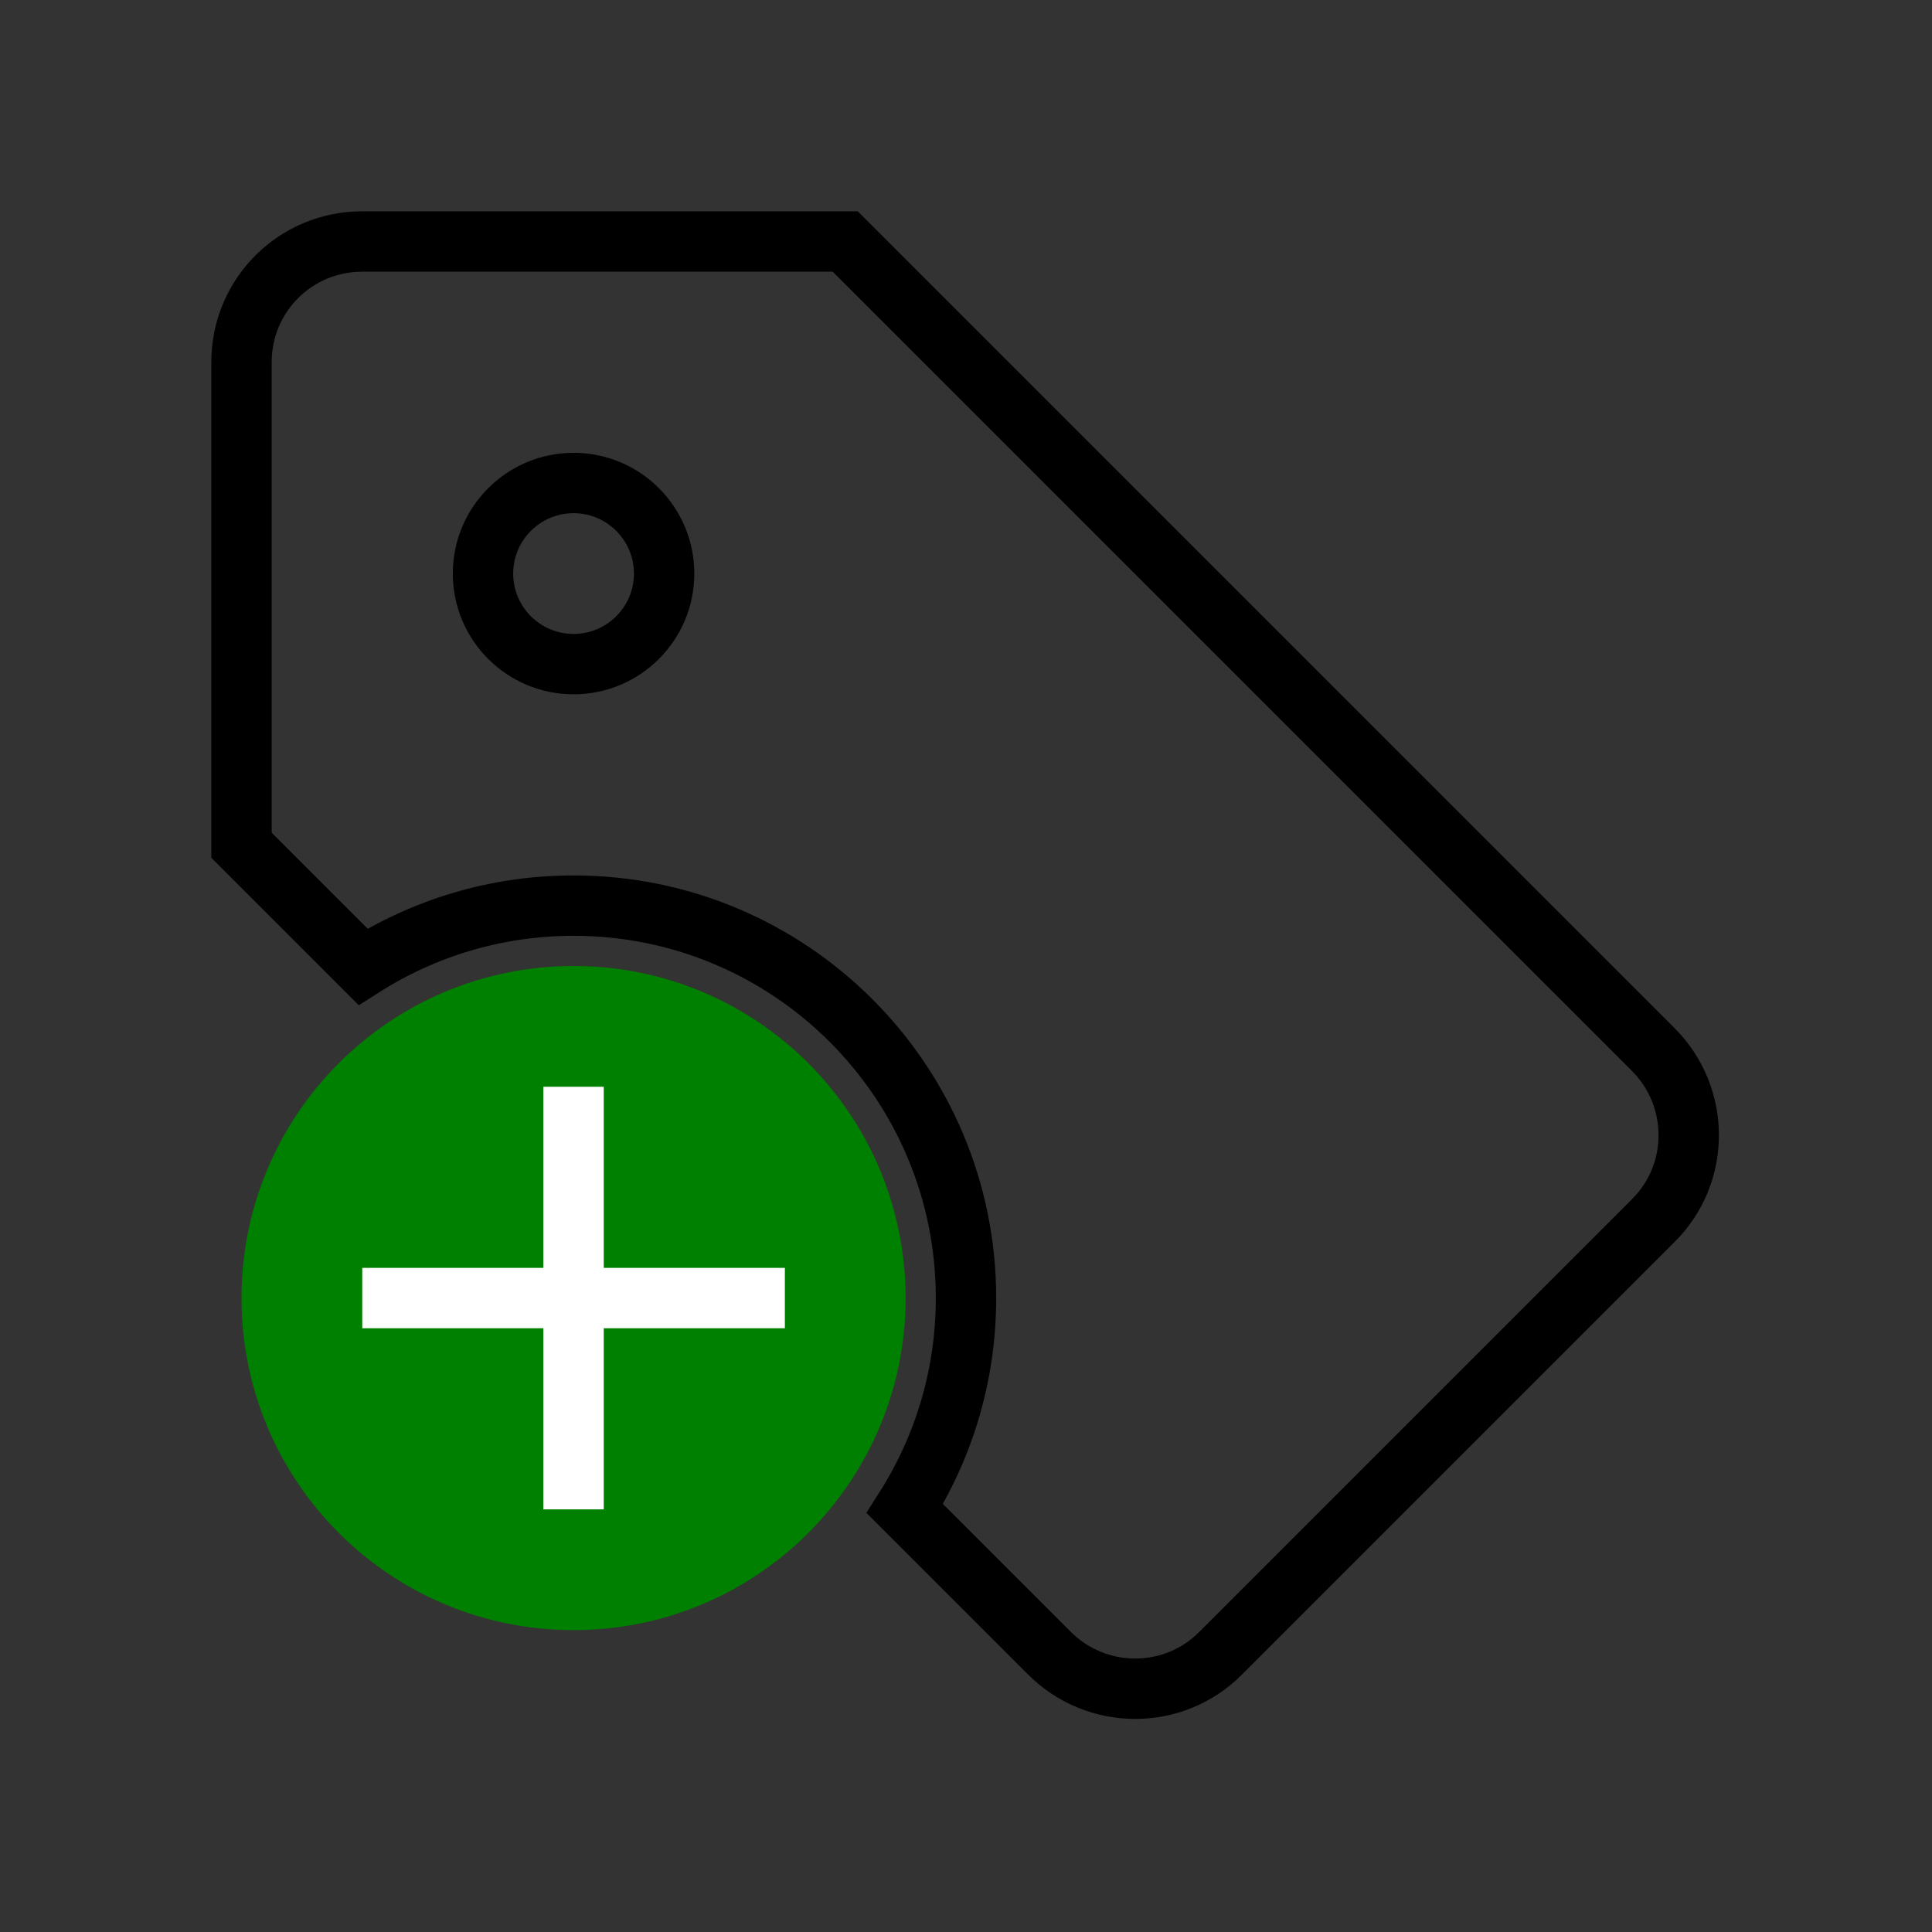<!--
<svg height="22px" width="22px" class="project-tag-add-filled" version="1.1" viewBox="0 0 32 32" xmlns="http://www.w3.org/2000/svg" xmlns:xlink="http://www.w3.org/1999/xlink" fill='CurrentColor'>
    <g fill="none" fill-rule="evenodd" id="" stroke="none" stroke-width="1">
        <g fill="CurrentColor" id="">
            <path d="M9,21 L9,18 L10,18 L10,21 L13,21 L13,22 L10,22 L10,25 L9,25 L9,22 L6,22 L6,21 L9,21 L9,21 Z M6.01331559,16.0133156 L4,14 L4,5.99961498 C4,4.88743329 4.89525812,4 5.99961498,4 L14,4 L27.3809027,17.3809027 C28.1640508,18.1640508 28.168017,19.4319586 27.3884415,20.2115341 L20.2115341,27.3884415 C19.433119,28.1668566 18.1646418,28.1646418 17.3809027,27.3809027 L14.9866844,24.9866844 C15.6282885,23.9791534 16,22.7829857 16,21.5 C16,17.9101489 13.0898511,15 9.5,15 C8.21701435,15 7.02084661,15.3717115 6.01331559,16.0133156 L6.01331559,16.0133156 L6.01331559,16.0133156 Z M9.5,11 C10.3284272,11 11,10.3284272 11,9.5 C11,8.67157283 10.3284272,8 9.5,8 C8.67157283,8 8,8.67157283 8,9.5 C8,10.3284272 8.67157283,11 9.5,11 L9.5,11 Z M9.5,27 C12.5375663,27 15,24.5375663 15,21.5 C15,18.4624337 12.5375663,16 9.5,16 C6.46243373,16 4,18.4624337 4,21.5 C4,24.5375663 6.46243373,27 9.5,27 L9.5,27 Z" id=""/>
        </g>
    </g>
</svg>
-->

<svg height="22px" width="22px" class="project-tag-add-filled" version="1.1" viewBox="0 0 32 32" xmlns="http://www.w3.org/2000/svg" xmlns:xlink="http://www.w3.org/1999/xlink">
    <rect x="0" y="0" width="32" height="32" fill="#333333" stroke="none"/>
    <g id="">
        <g id="">
          <path fill="none" stroke="black" stroke-width="1" d="M6.013,16.013 L4,14 L4,6 C4,4.887 4.895,4 6,4 L14,4 L27.381,17.381 C28.164,18.164 28.168,19.432 27.388,20.212 L20.212,27.388 C19.433,28.167 18.165,28.165 17.381,27.381 L14.987,24.987 C15.628,23.979 16,22.783 16,21.5 C16,17.91 13.09,15 9.5,15 C8.217,15 7.021,15.372 6.013,16.013 L6.013,16.013 L6.013,16.013 Z M9.5,11 C10.328,11 11,10.328 11,9.5 C11,8.672 10.328,8 9.5,8 C8.672,8 8,8.672 8,9.5 C8,10.328 8.672,11 9.5,11 L9.5,11 Z"/>
          <path fill="green" d="M9.5,27 C12.538,27 15,24.538 15,21.5 C15,18.462 12.538,16 9.5,16 C6.462,16 4,18.462 4,21.5 C4,24.538 6.462,27 9.5,27 L9.5,27 Z" id=""/>
          <path fill="white" d="M9,21 L9,18 L10,18 L10,21 L13,21 L13,22 L10,22 L10,25 L9,25 L9,22 L6,22 L6,21 L9,21 L9,21 Z"/>
        </g>
    </g>
</svg>

